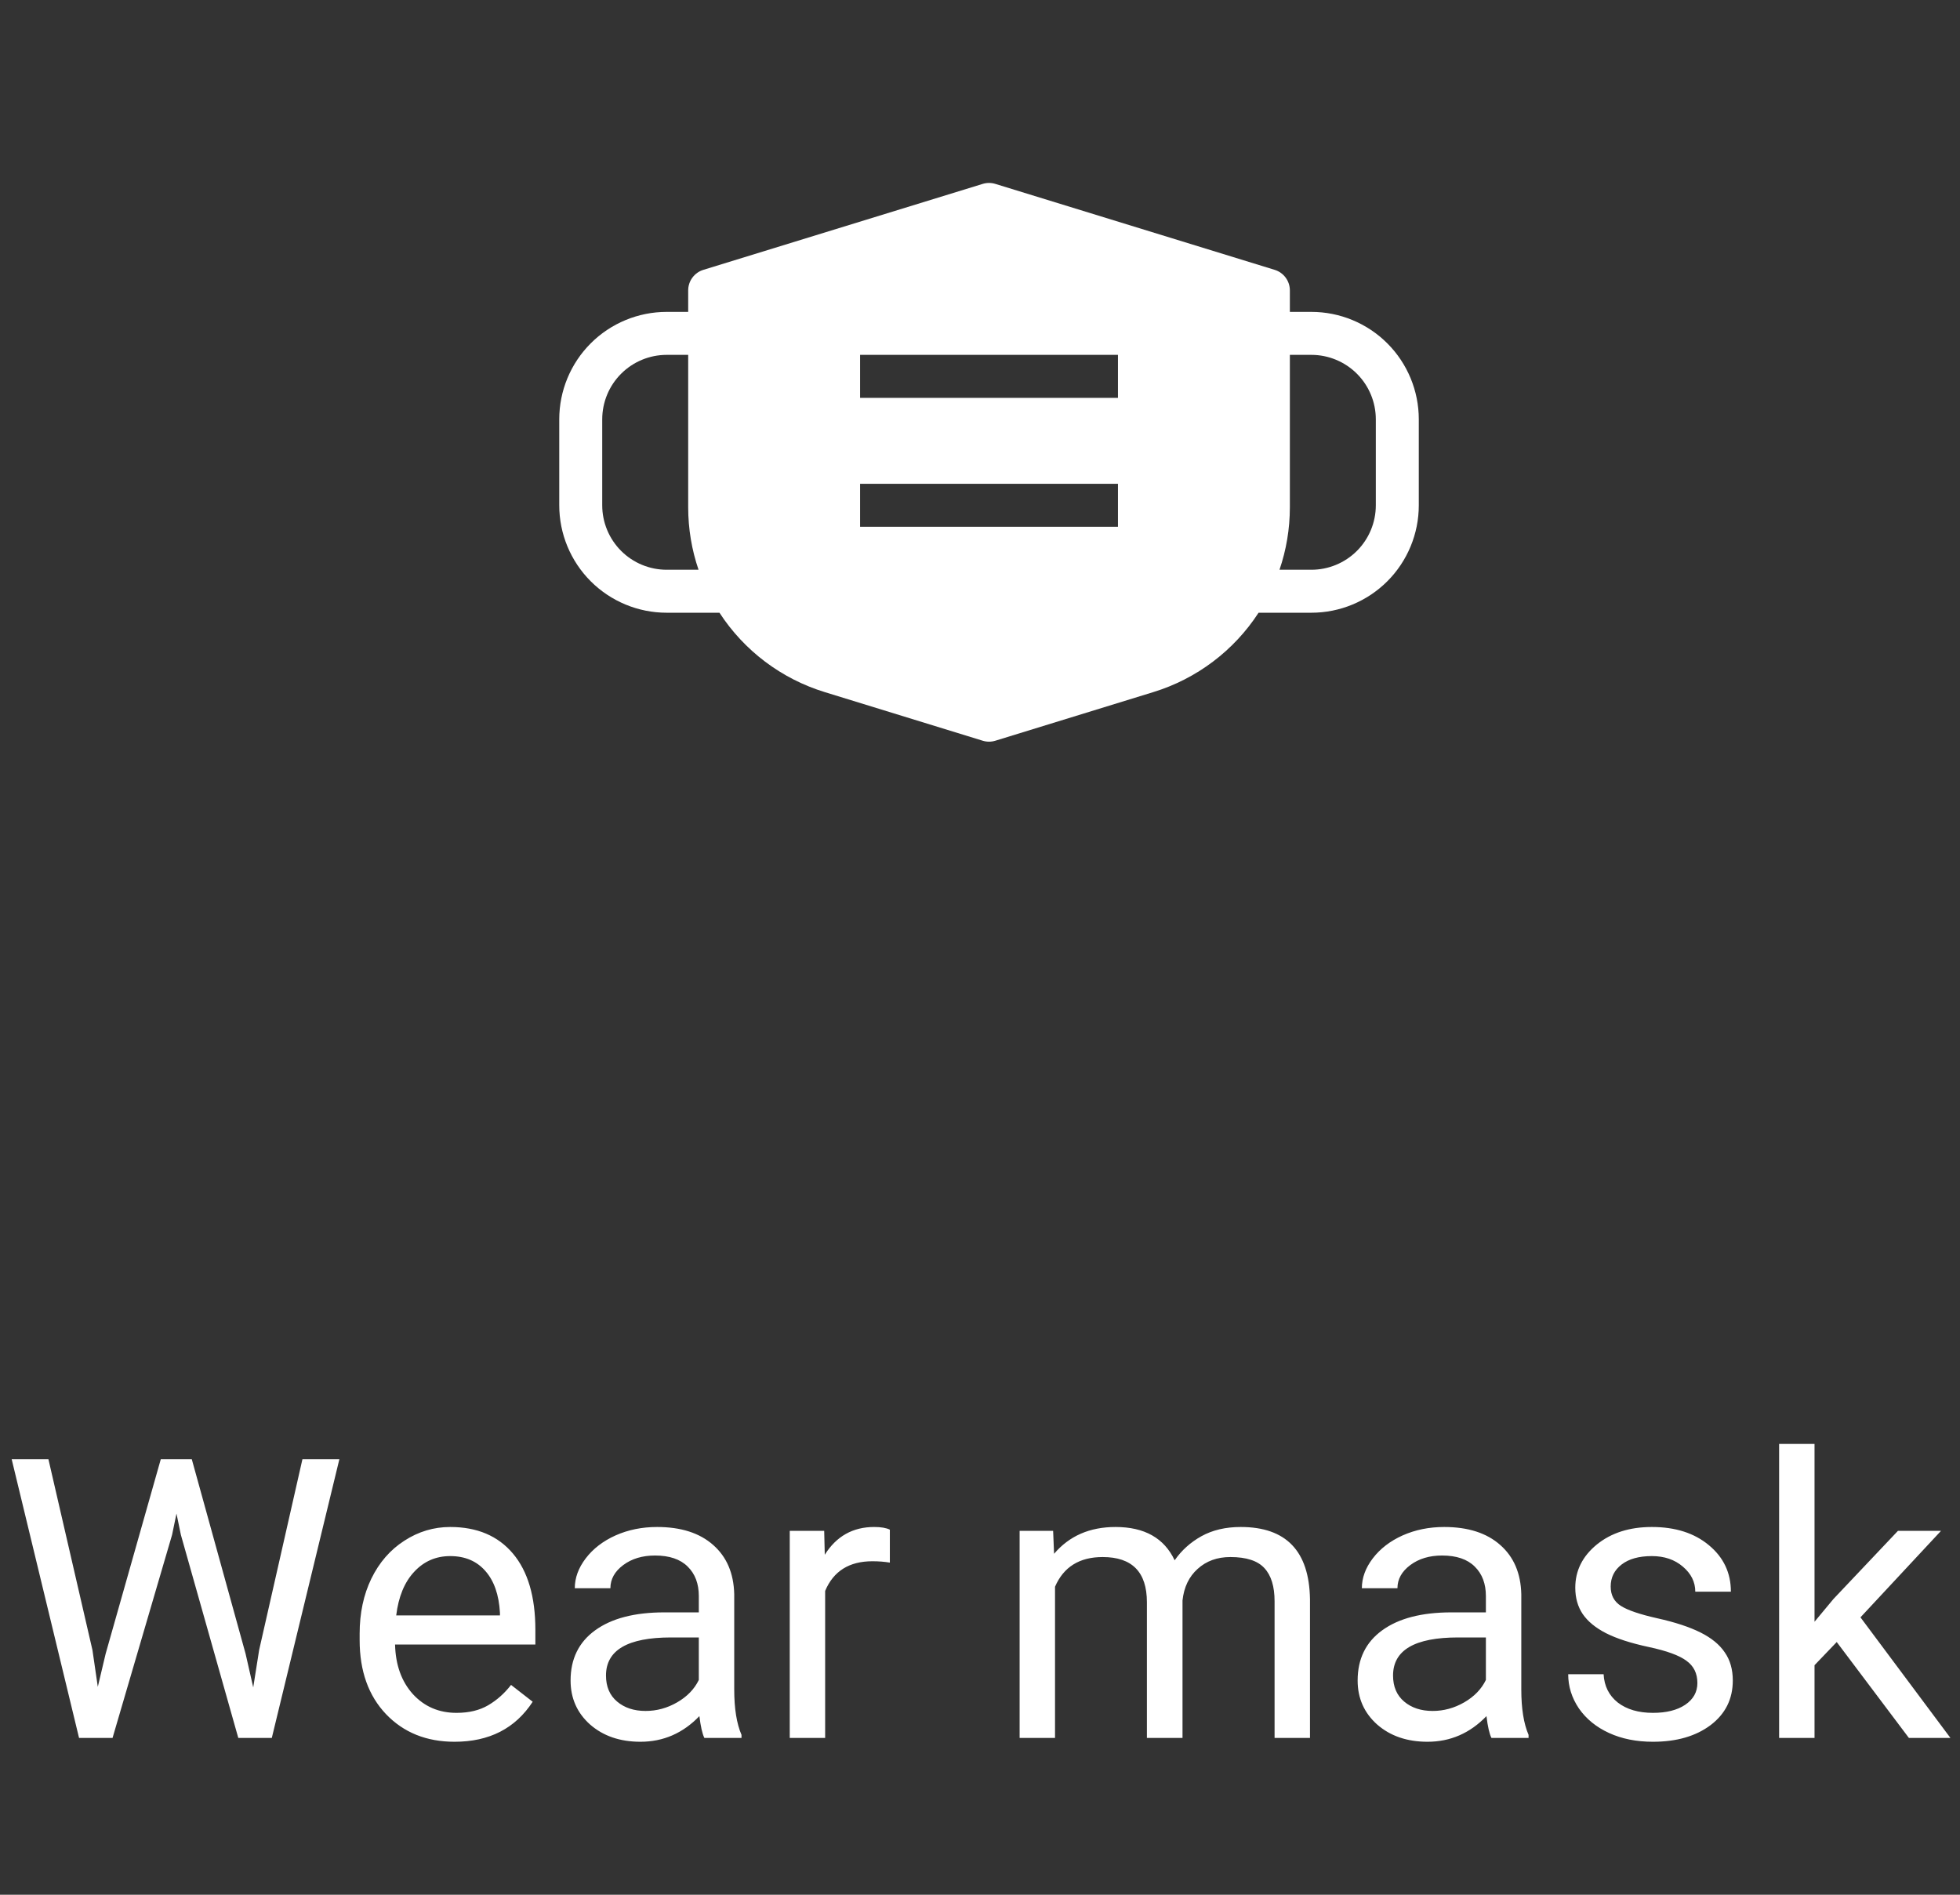 <svg width="150" height="145" viewBox="0 0 150 145" fill="none" xmlns="http://www.w3.org/2000/svg">
<rect x="0" y="0" width="150" height="145" fill="#333333" stroke="none"/>
<path fill-rule="evenodd" clip-rule="evenodd" d="M75.207 14.073C75.523 13.976 75.858 13.976 76.174 14.073L97.553 20.651C97.889 20.754 98.183 20.963 98.392 21.246C98.601 21.529 98.714 21.871 98.714 22.223V23.868H100.359C102.539 23.868 104.631 24.734 106.173 26.276C107.715 27.818 108.581 29.91 108.581 32.09V38.669C108.581 40.849 107.715 42.941 106.173 44.483C104.631 46.025 102.539 46.891 100.359 46.891H96.32C94.43 49.797 91.58 51.947 88.266 52.964L76.174 56.686C75.859 56.783 75.522 56.783 75.207 56.686L63.115 52.964C59.801 51.947 56.951 49.797 55.062 46.891H51.023C48.842 46.891 46.75 46.025 45.208 44.483C43.666 42.941 42.8 40.849 42.8 38.669V32.09C42.8 29.91 43.666 27.818 45.208 26.276C46.75 24.734 48.842 23.868 51.023 23.868H52.667V22.223C52.667 21.871 52.78 21.529 52.989 21.246C53.198 20.963 53.492 20.754 53.828 20.651L75.207 14.073ZM52.667 38.818C52.667 40.479 52.943 42.091 53.46 43.602H51.023C49.714 43.602 48.459 43.082 47.534 42.157C46.609 41.232 46.089 39.977 46.089 38.669V32.09C46.089 30.782 46.609 29.527 47.534 28.602C48.459 27.677 49.714 27.157 51.023 27.157H52.667V38.818ZM97.921 43.602H100.359C101.667 43.602 102.922 43.082 103.847 42.157C104.772 41.232 105.292 39.977 105.292 38.669V32.09C105.292 30.782 104.772 29.527 103.847 28.602C102.922 27.677 101.667 27.157 100.359 27.157H98.714V38.818C98.714 40.479 98.438 42.091 97.921 43.602ZM85.558 30.446H65.823V27.157H85.558V30.446ZM85.558 40.313H65.823V37.024H85.558V40.313Z" fill="white"/>
<path d="M7.075 126.276L7.485 129.089L8.086 126.555L12.305 111.672H14.678L18.794 126.555L19.38 129.133L19.834 126.262L23.145 111.672H25.972L20.801 133H18.237L13.843 117.458L13.506 115.832L13.169 117.458L8.613 133H6.05L0.894 111.672H3.706L7.075 126.276ZM34.79 133.293C32.642 133.293 30.894 132.59 29.546 131.184C28.198 129.768 27.524 127.878 27.524 125.515V125.017C27.524 123.444 27.822 122.043 28.418 120.812C29.023 119.572 29.863 118.605 30.938 117.912C32.022 117.209 33.193 116.857 34.453 116.857C36.514 116.857 38.115 117.536 39.258 118.894C40.4 120.251 40.972 122.194 40.972 124.724V125.852H30.234C30.273 127.414 30.727 128.679 31.597 129.646C32.476 130.603 33.589 131.081 34.937 131.081C35.894 131.081 36.704 130.886 37.368 130.495C38.032 130.104 38.613 129.587 39.111 128.942L40.767 130.231C39.438 132.272 37.446 133.293 34.79 133.293ZM34.453 119.084C33.359 119.084 32.441 119.484 31.699 120.285C30.957 121.076 30.498 122.189 30.322 123.625H38.262V123.42C38.184 122.043 37.812 120.979 37.148 120.227C36.484 119.465 35.586 119.084 34.453 119.084ZM53.906 133C53.75 132.688 53.623 132.131 53.525 131.33C52.266 132.639 50.762 133.293 49.014 133.293C47.451 133.293 46.167 132.854 45.161 131.975C44.165 131.086 43.667 129.963 43.667 128.605C43.667 126.955 44.292 125.676 45.542 124.768C46.802 123.85 48.569 123.391 50.845 123.391H53.481V122.146C53.481 121.198 53.198 120.446 52.632 119.89C52.065 119.323 51.23 119.04 50.127 119.04C49.16 119.04 48.35 119.284 47.695 119.772C47.041 120.261 46.714 120.852 46.714 121.545H43.989C43.989 120.754 44.268 119.992 44.824 119.26C45.391 118.518 46.152 117.932 47.109 117.502C48.076 117.072 49.136 116.857 50.288 116.857C52.114 116.857 53.545 117.316 54.58 118.234C55.615 119.143 56.152 120.397 56.191 121.999V129.294C56.191 130.749 56.377 131.906 56.748 132.766V133H53.906ZM49.409 130.935C50.259 130.935 51.065 130.715 51.826 130.275C52.588 129.836 53.14 129.265 53.481 128.562V125.31H51.357C48.037 125.31 46.377 126.281 46.377 128.225C46.377 129.074 46.66 129.738 47.227 130.217C47.793 130.695 48.52 130.935 49.409 130.935ZM68.101 119.582C67.69 119.514 67.246 119.479 66.768 119.479C64.99 119.479 63.784 120.236 63.149 121.75V133H60.44V117.15H63.076L63.12 118.981C64.009 117.565 65.269 116.857 66.899 116.857C67.427 116.857 67.827 116.926 68.101 117.062V119.582ZM80.596 117.15L80.669 118.908C81.831 117.541 83.398 116.857 85.371 116.857C87.588 116.857 89.097 117.707 89.897 119.406C90.425 118.645 91.108 118.029 91.948 117.561C92.798 117.092 93.799 116.857 94.951 116.857C98.428 116.857 100.195 118.698 100.254 122.38V133H97.544V122.541C97.544 121.408 97.285 120.563 96.768 120.007C96.25 119.44 95.381 119.157 94.16 119.157C93.154 119.157 92.319 119.46 91.655 120.065C90.991 120.661 90.606 121.467 90.498 122.482V133H87.773V122.614C87.773 120.31 86.645 119.157 84.39 119.157C82.612 119.157 81.397 119.914 80.742 121.428V133H78.032V117.15H80.596ZM114.141 133C113.984 132.688 113.857 132.131 113.76 131.33C112.5 132.639 110.996 133.293 109.248 133.293C107.686 133.293 106.401 132.854 105.396 131.975C104.399 131.086 103.901 129.963 103.901 128.605C103.901 126.955 104.526 125.676 105.776 124.768C107.036 123.85 108.804 123.391 111.079 123.391H113.716V122.146C113.716 121.198 113.433 120.446 112.866 119.89C112.3 119.323 111.465 119.04 110.361 119.04C109.395 119.04 108.584 119.284 107.93 119.772C107.275 120.261 106.948 120.852 106.948 121.545H104.224C104.224 120.754 104.502 119.992 105.059 119.26C105.625 118.518 106.387 117.932 107.344 117.502C108.311 117.072 109.37 116.857 110.522 116.857C112.349 116.857 113.779 117.316 114.814 118.234C115.85 119.143 116.387 120.397 116.426 121.999V129.294C116.426 130.749 116.611 131.906 116.982 132.766V133H114.141ZM109.644 130.935C110.493 130.935 111.299 130.715 112.061 130.275C112.822 129.836 113.374 129.265 113.716 128.562V125.31H111.592C108.271 125.31 106.611 126.281 106.611 128.225C106.611 129.074 106.895 129.738 107.461 130.217C108.027 130.695 108.755 130.935 109.644 130.935ZM129.902 128.796C129.902 128.063 129.624 127.497 129.067 127.097C128.521 126.687 127.559 126.335 126.182 126.042C124.814 125.749 123.726 125.397 122.915 124.987C122.114 124.577 121.519 124.089 121.128 123.522C120.747 122.956 120.557 122.282 120.557 121.501C120.557 120.202 121.104 119.104 122.197 118.205C123.301 117.307 124.707 116.857 126.416 116.857C128.213 116.857 129.668 117.321 130.781 118.249C131.904 119.177 132.466 120.363 132.466 121.809H129.741C129.741 121.066 129.424 120.427 128.789 119.89C128.164 119.353 127.373 119.084 126.416 119.084C125.43 119.084 124.658 119.299 124.102 119.729C123.545 120.158 123.267 120.72 123.267 121.413C123.267 122.067 123.525 122.561 124.043 122.893C124.561 123.225 125.493 123.542 126.841 123.845C128.198 124.147 129.297 124.509 130.137 124.929C130.977 125.349 131.597 125.856 131.997 126.452C132.407 127.038 132.612 127.756 132.612 128.605C132.612 130.021 132.046 131.159 130.913 132.019C129.78 132.868 128.311 133.293 126.504 133.293C125.234 133.293 124.111 133.068 123.135 132.619C122.158 132.17 121.392 131.545 120.835 130.744C120.288 129.934 120.015 129.06 120.015 128.122H122.725C122.773 129.03 123.135 129.753 123.809 130.29C124.492 130.817 125.391 131.081 126.504 131.081C127.529 131.081 128.35 130.876 128.965 130.466C129.59 130.046 129.902 129.489 129.902 128.796ZM140.566 125.661L138.867 127.434V133H136.157V110.5H138.867V124.108L140.317 122.365L145.254 117.15H148.55L142.383 123.771L149.268 133H146.089L140.566 125.661Z" fill="white"/>
</svg>

